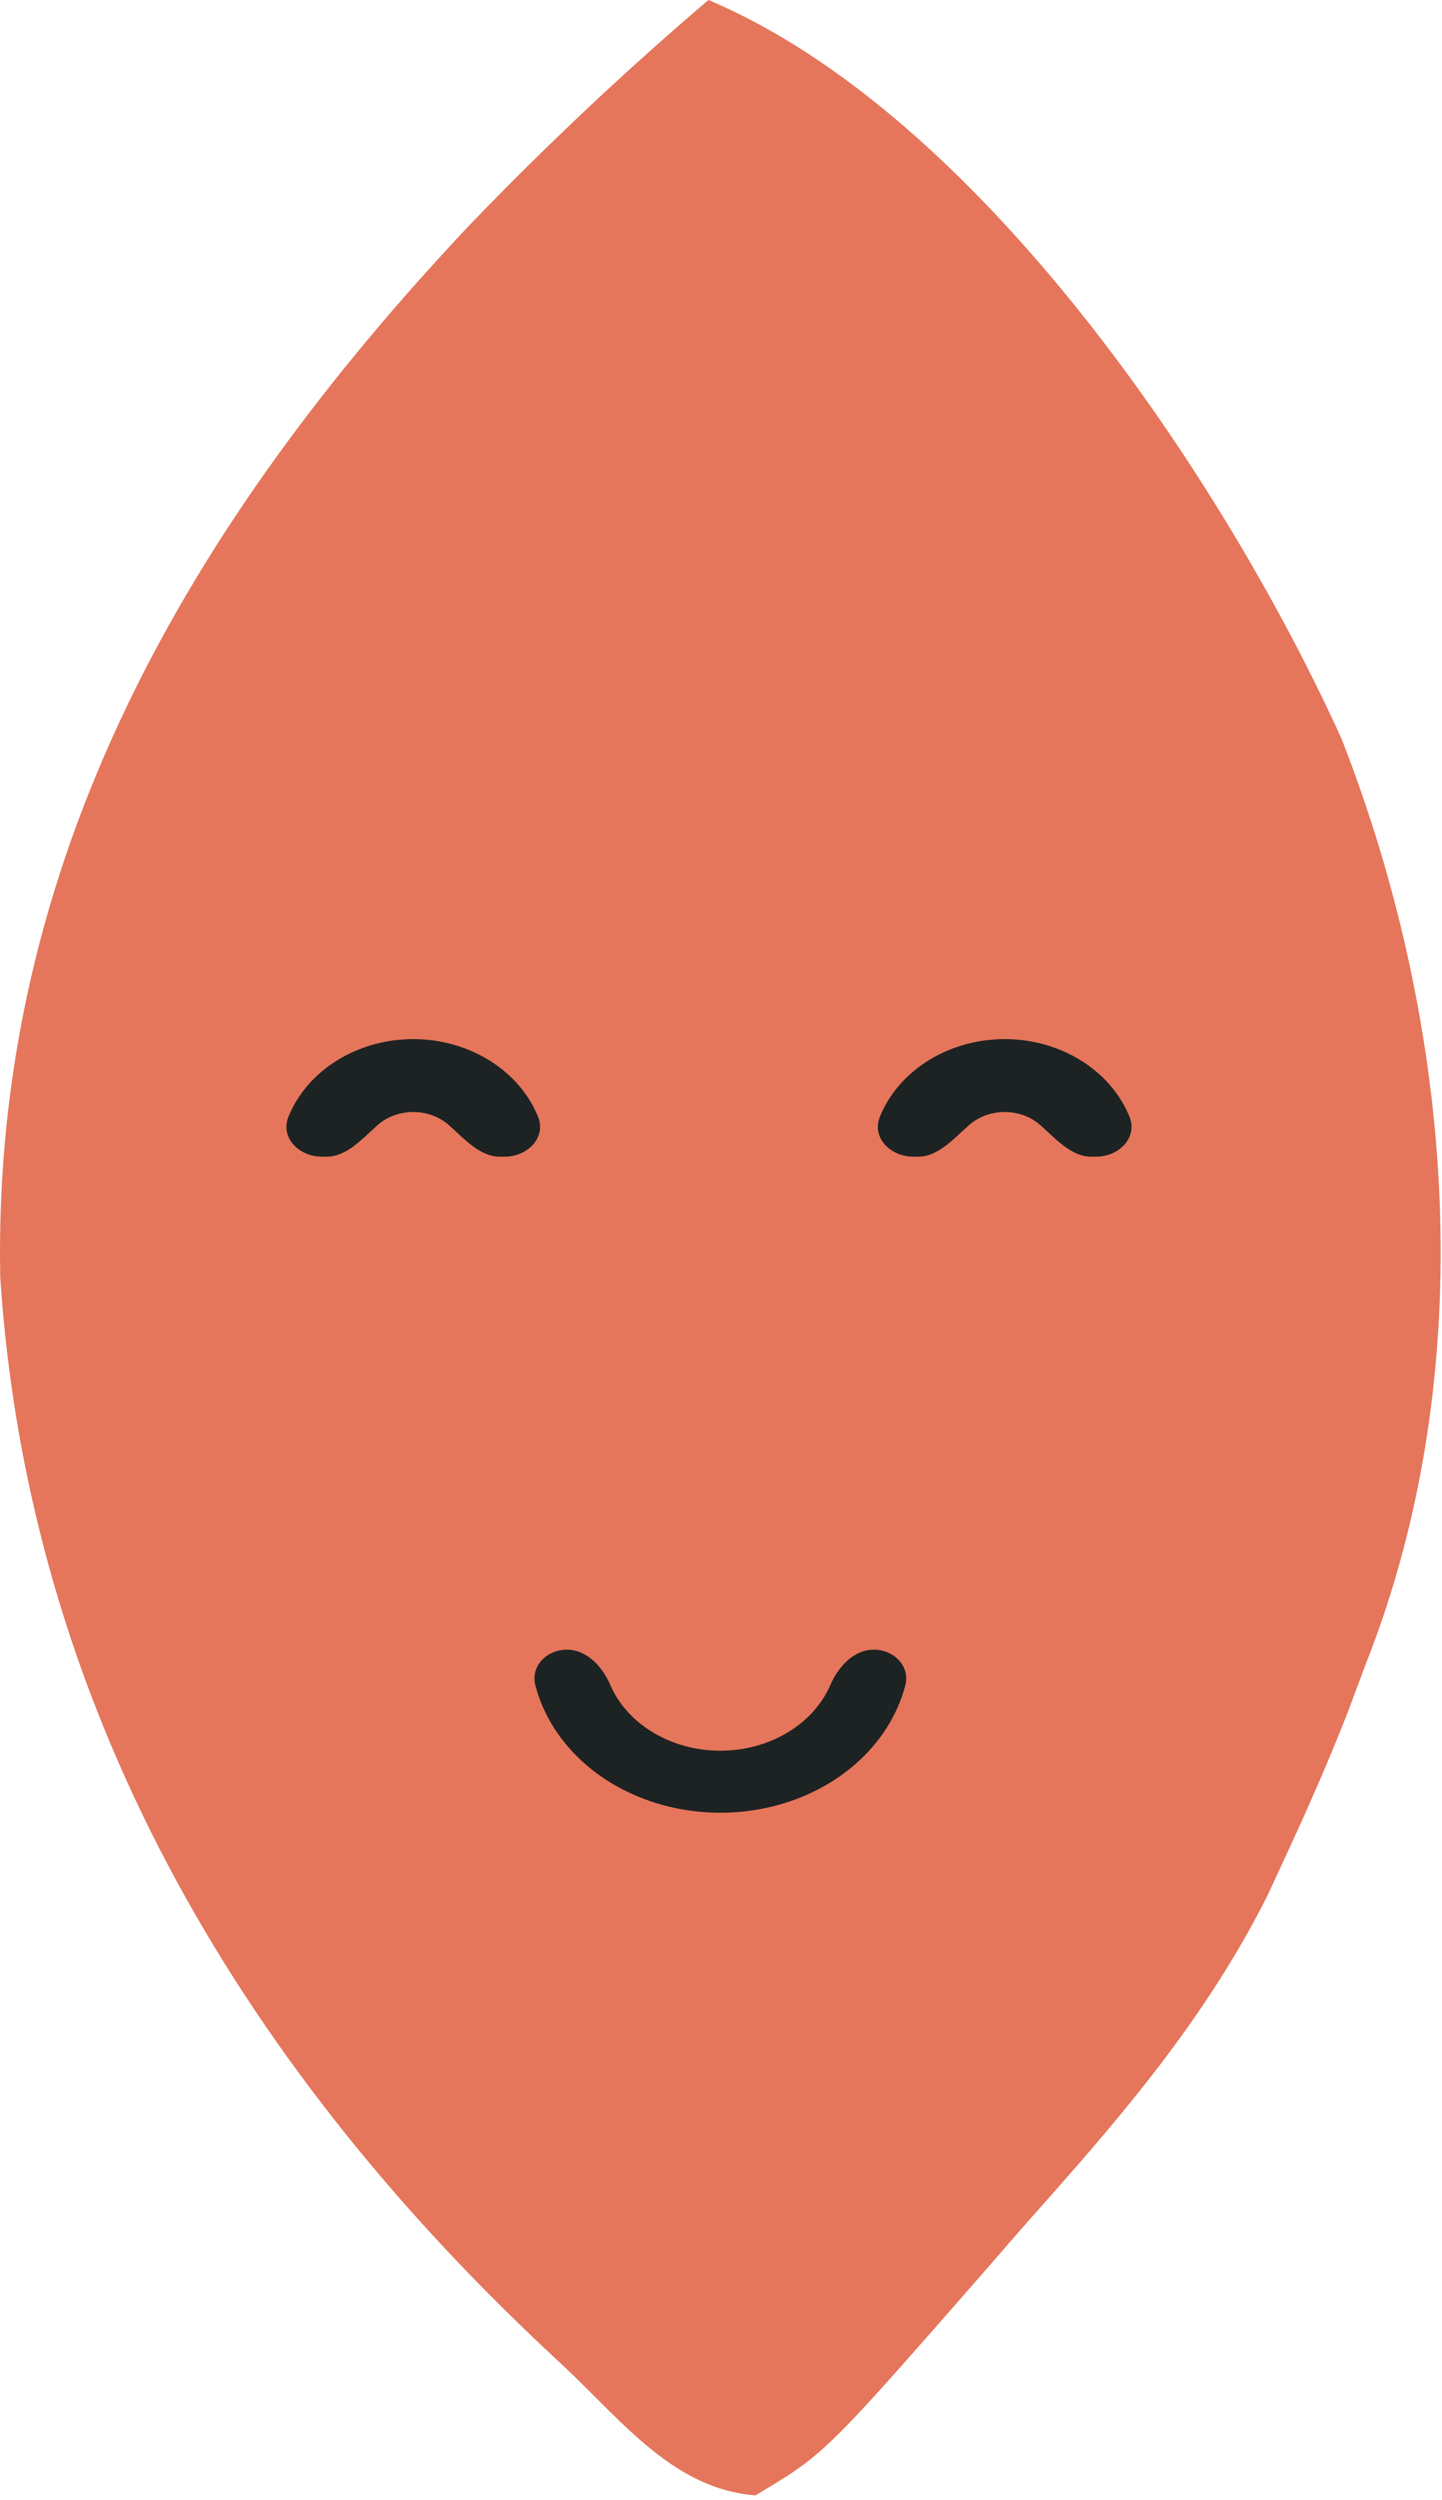 <svg width="221" height="383" viewBox="0 0 221 383" fill="none" xmlns="http://www.w3.org/2000/svg">
<path d="M108.574 0C150.068 17.5 187.591 73.482 205.593 113.165C222.958 157.489 227.084 209.997 209.342 254.885C208.417 257.361 207.492 259.838 206.539 262.389C203.696 269.63 200.616 276.683 197.345 283.739C196.343 285.909 195.341 288.079 194.309 290.314C185.279 308.31 173.145 322.818 159.855 337.742C156.783 341.196 153.754 344.689 150.729 348.184C126.355 376.035 126.355 376.035 115.772 382.327C103.443 381.393 95.489 371.158 86.981 363.09C85.812 361.997 84.643 360.904 83.439 359.778C36.514 315.621 4.346 261.312 0.037 195.681C-1.202 131.845 29.028 80.017 71.974 34.475C83.634 22.353 95.769 10.911 108.574 0Z" fill="#E5765B"/>
<path d="M86.871 252.753C83.82 252.753 81.28 255.265 82.049 258.218C83.245 262.803 85.931 267.045 89.856 270.42C95.304 275.106 102.693 277.738 110.398 277.738C118.104 277.738 125.493 275.106 130.941 270.42C134.866 267.045 137.552 262.803 138.747 258.218C139.517 255.265 136.977 252.753 133.926 252.753C130.875 252.753 128.49 255.322 127.284 258.125C126.391 260.2 124.983 262.107 123.129 263.702C119.753 266.605 115.173 268.237 110.398 268.237C105.624 268.237 101.044 266.605 97.668 263.702C95.814 262.107 94.406 260.2 93.513 258.125C92.307 255.322 89.921 252.753 86.871 252.753Z" fill="#1D2223"/>
<path d="M77.363 177.218C80.846 177.218 83.77 174.294 82.449 171.071C81.443 168.617 79.838 166.363 77.714 164.482C73.9 161.104 68.727 159.206 63.334 159.206C57.94 159.206 52.767 161.104 48.953 164.482C46.83 166.363 45.224 168.617 44.218 171.071C42.897 174.294 45.821 177.218 49.304 177.218H50.109C53.148 177.218 55.599 174.397 57.873 172.382C59.322 171.1 61.286 170.379 63.334 170.379C65.382 170.379 67.346 171.1 68.794 172.382C71.069 174.397 73.519 177.218 76.558 177.218H77.363Z" fill="#1D2223"/>
<path d="M168.005 177.218C171.489 177.218 174.413 174.294 173.092 171.071C172.086 168.617 170.48 166.363 168.356 164.482C164.542 161.104 159.37 159.206 153.976 159.206C148.583 159.206 143.41 161.104 139.596 164.482C137.472 166.363 135.867 168.617 134.861 171.071C133.539 174.294 136.464 177.218 139.947 177.218H140.752C143.791 177.218 146.241 174.397 148.516 172.382C149.964 171.1 151.928 170.379 153.976 170.379C156.024 170.379 157.988 171.1 159.436 172.382C161.711 174.397 164.162 177.218 167.201 177.218H168.005Z" fill="#1D2223"/>
</svg>
